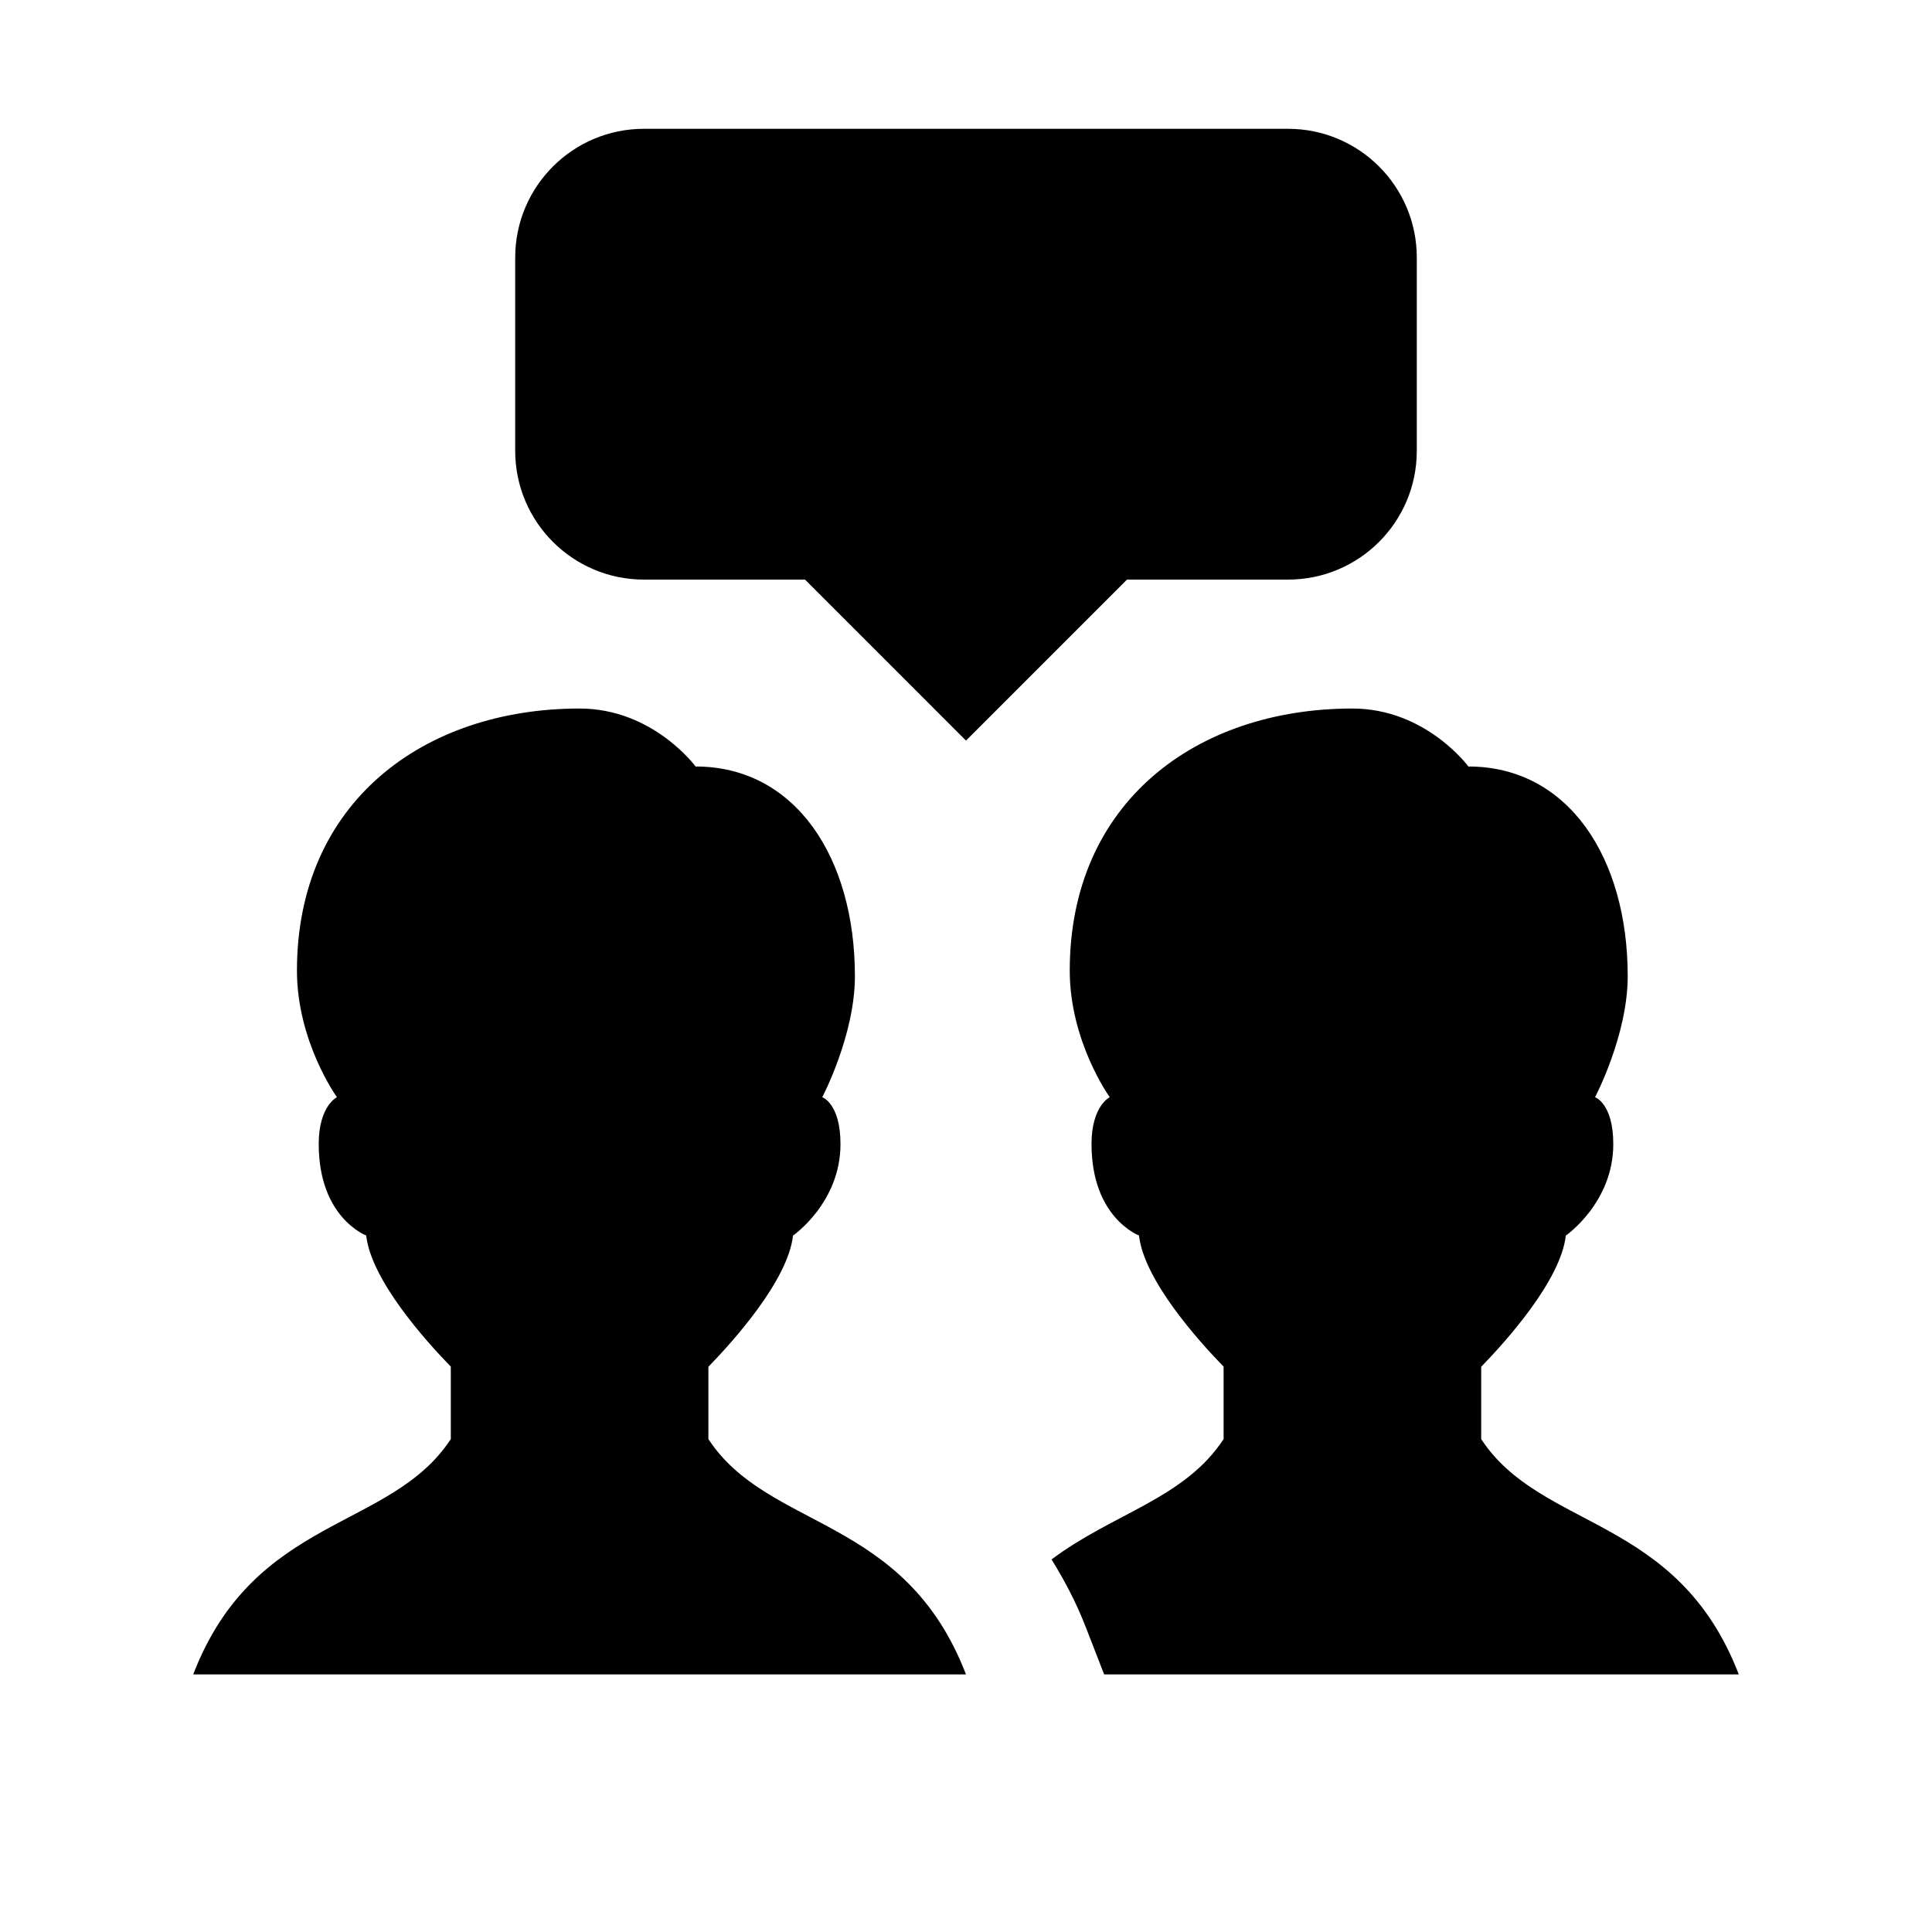 <?xml version="1.0"?><svg xmlns="http://www.w3.org/2000/svg"  viewBox="0 0 30 30" width="40px" height="40px">    <path d="M 10 2 C 8.895 2 8 2.895 8 4 L 8 7 C 8 8.105 8.895 9 10 9 L 12.5 9 L 15 11.5 L 17.5 9 L 20 9 C 21.105 9 22 8.105 22 7 L 22 4 C 22 2.895 21.105 2 20 2 L 10 2 z M 9 11.002 C 6.577 11.002 4.611 12.46 4.611 15.072 C 4.611 16.176 5.232 17.037 5.232 17.037 C 5.232 17.037 4.949 17.174 4.949 17.764 C 4.949 18.91 5.686 19.184 5.686 19.184 C 5.765 19.88 6.609 20.819 7 21.221 L 7 22.346 C 6.068 23.771 3.954 23.525 3 26 L 15 26 C 14.046 23.525 11.932 23.77 11 22.346 L 11 21.223 C 11.391 20.821 12.235 19.881 12.314 19.186 C 12.314 19.186 13.051 18.677 13.051 17.766 C 13.051 17.134 12.768 17.037 12.768 17.037 C 12.768 17.037 13.275 16.076 13.275 15.158 C 13.275 13.318 12.352 11.902 10.801 11.902 C 10.801 11.902 10.141 11.002 9 11.002 z M 21 11.002 C 18.577 11.002 16.611 12.46 16.611 15.072 C 16.611 16.176 17.232 17.037 17.232 17.037 C 17.232 17.037 16.949 17.174 16.949 17.764 C 16.949 18.91 17.686 19.184 17.686 19.184 C 17.765 19.88 18.609 20.819 19 21.221 L 19 22.346 C 18.394 23.272 17.289 23.495 16.328 24.215 C 16.524 24.531 16.709 24.875 16.865 25.279 L 17.145 26 L 27 26 C 26.046 23.525 23.932 23.77 23 22.346 L 23 21.223 C 23.391 20.821 24.235 19.881 24.314 19.186 C 24.314 19.186 25.051 18.677 25.051 17.766 C 25.051 17.134 24.768 17.037 24.768 17.037 C 24.768 17.037 25.275 16.076 25.275 15.158 C 25.275 13.318 24.352 11.902 22.801 11.902 C 22.801 11.902 22.141 11.002 21 11.002 z"/></svg>